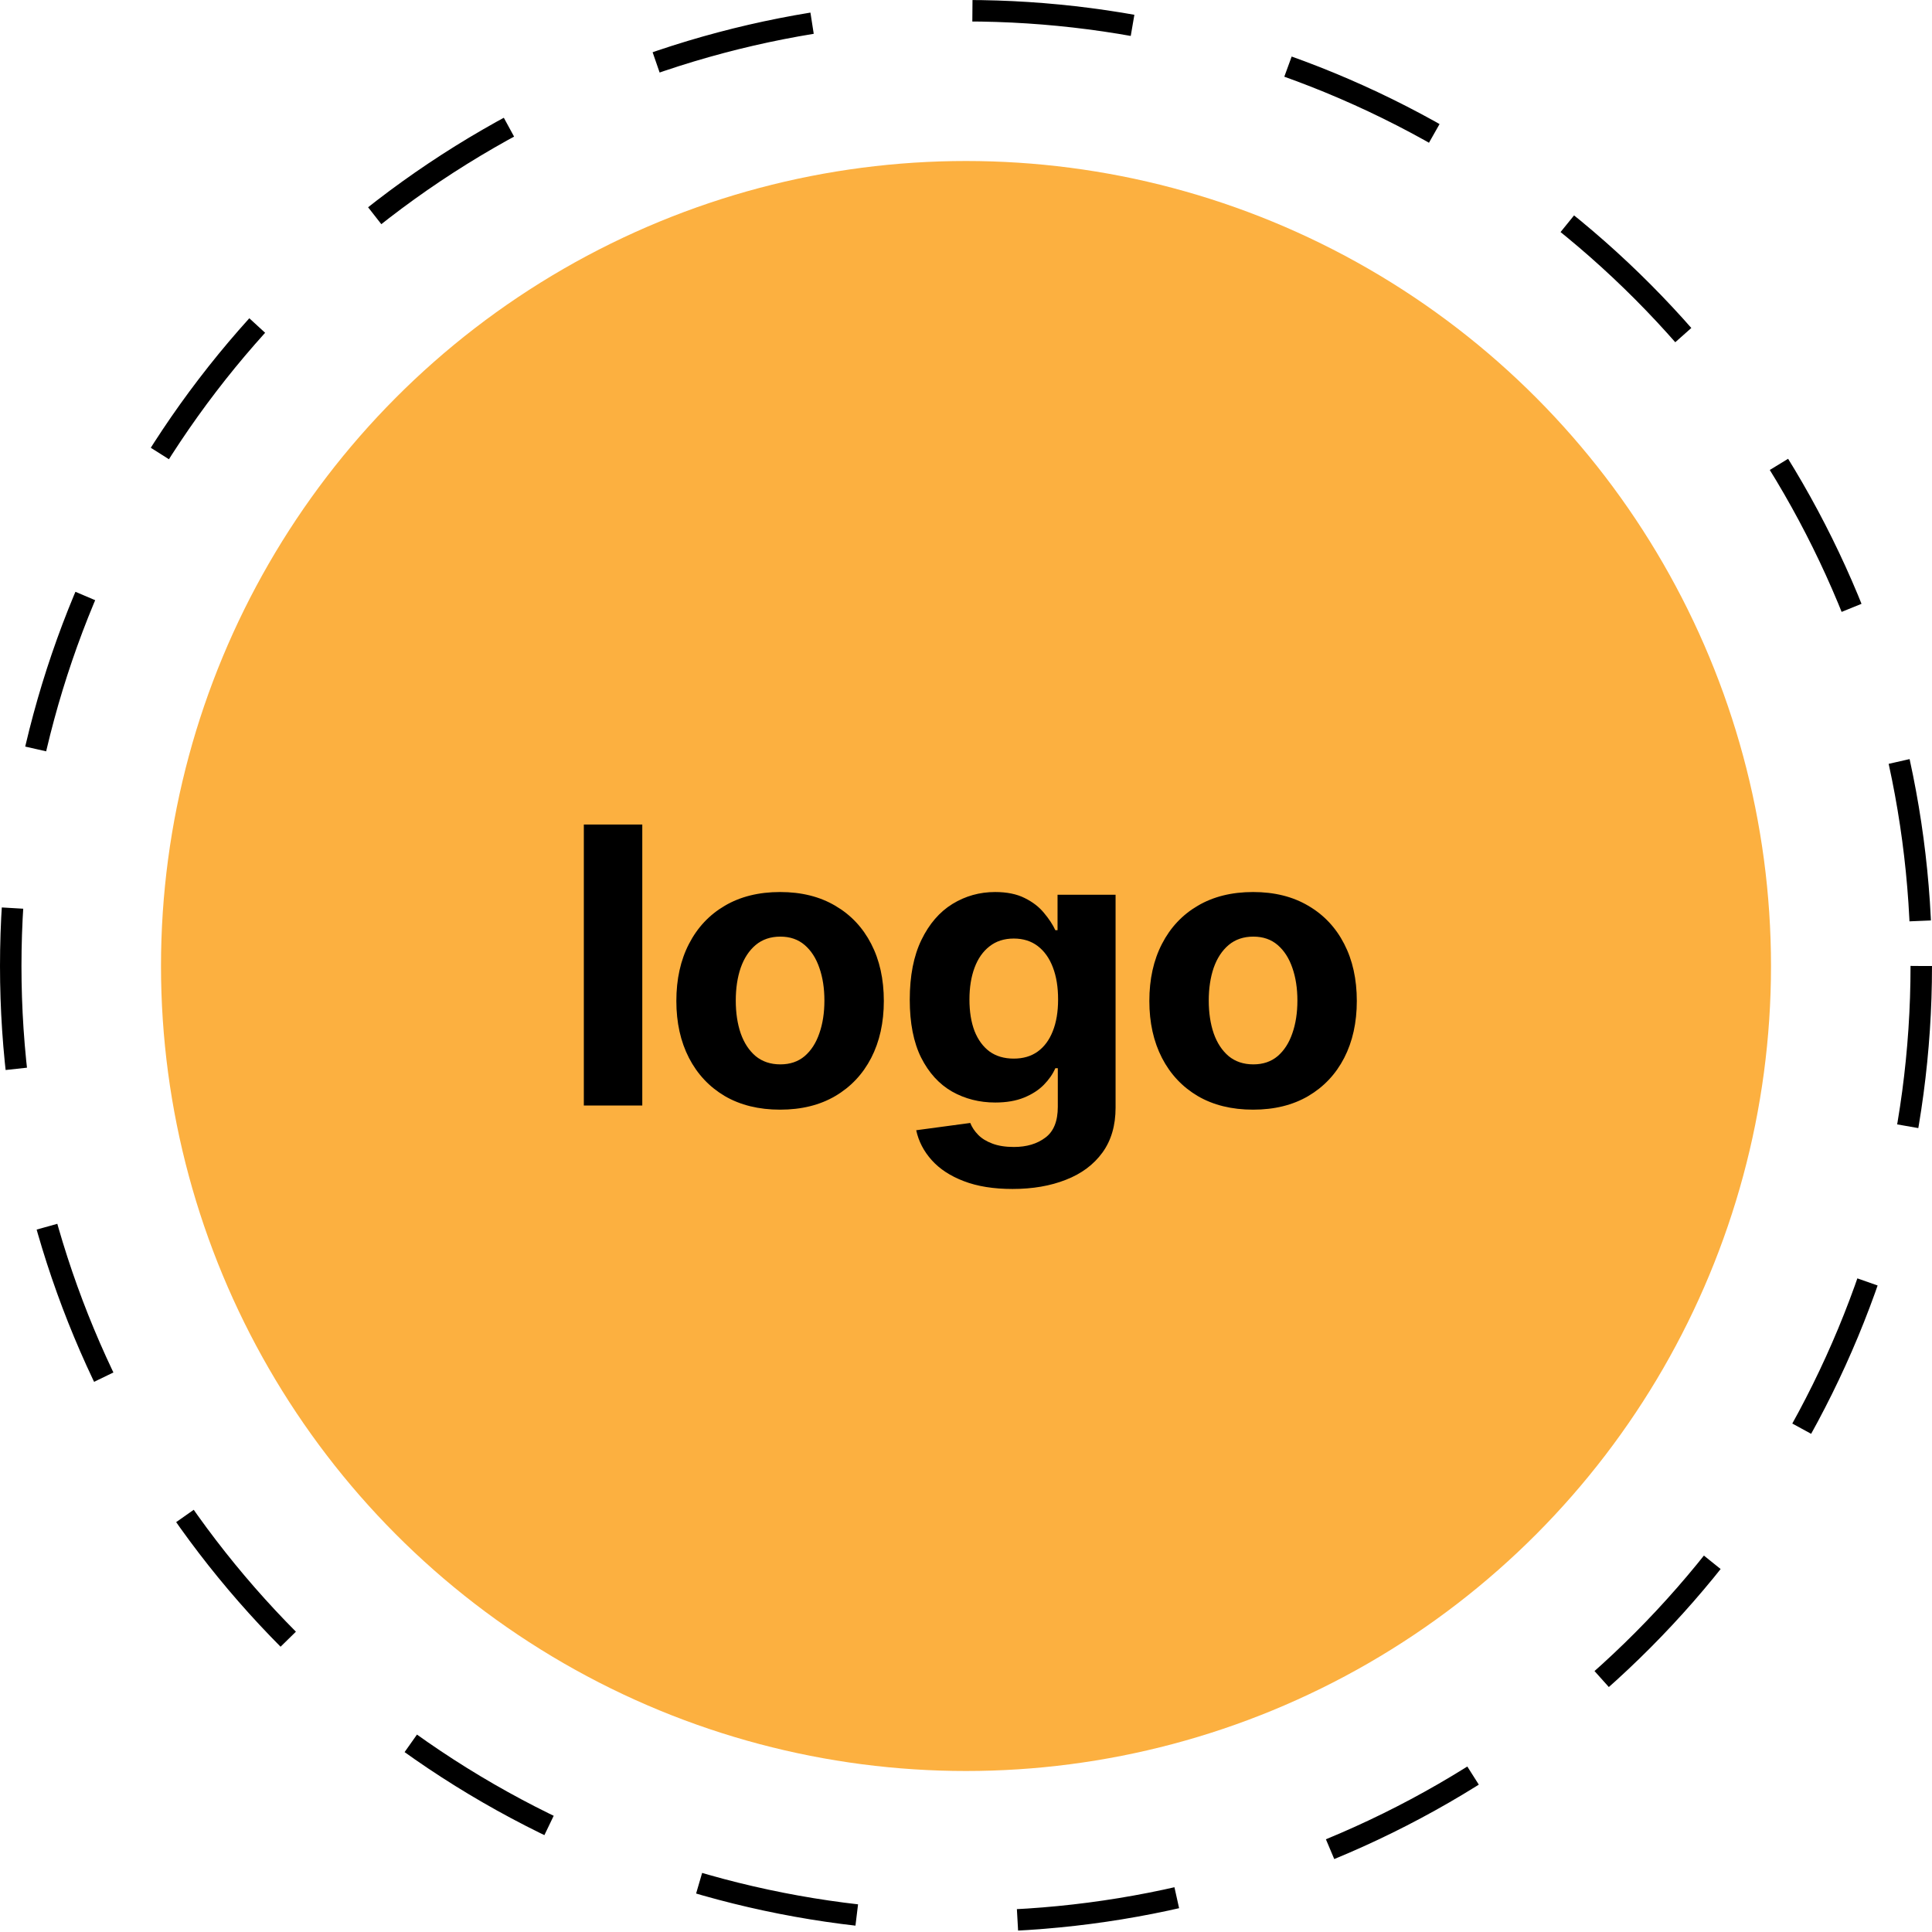 <svg width="180" height="180" viewBox="0 0 180 180" fill="none" xmlns="http://www.w3.org/2000/svg">
<circle cx="90" cy="90" r="75" fill="#FCB040"/>
<circle cx="90" cy="90" r="89" stroke="black" stroke-width="2" stroke-dasharray="15 15"/>
<path d="M59.84 76.818V103H54.394V76.818H59.84ZM72.679 103.384C70.693 103.384 68.976 102.962 67.527 102.118C66.087 101.266 64.975 100.081 64.19 98.564C63.406 97.038 63.014 95.27 63.014 93.258C63.014 91.23 63.406 89.457 64.19 87.94C64.975 86.415 66.087 85.23 67.527 84.386C68.976 83.534 70.693 83.108 72.679 83.108C74.665 83.108 76.378 83.534 77.818 84.386C79.267 85.23 80.383 86.415 81.168 87.94C81.952 89.457 82.344 91.23 82.344 93.258C82.344 95.27 81.952 97.038 81.168 98.564C80.383 100.081 79.267 101.266 77.818 102.118C76.378 102.962 74.665 103.384 72.679 103.384ZM72.705 99.165C73.608 99.165 74.362 98.909 74.967 98.398C75.573 97.878 76.028 97.171 76.335 96.276C76.651 95.381 76.808 94.362 76.808 93.22C76.808 92.078 76.651 91.06 76.335 90.165C76.028 89.27 75.573 88.562 74.967 88.043C74.362 87.523 73.608 87.263 72.705 87.263C71.793 87.263 71.026 87.523 70.403 88.043C69.79 88.562 69.325 89.27 69.01 90.165C68.703 91.06 68.55 92.078 68.55 93.22C68.55 94.362 68.703 95.381 69.01 96.276C69.325 97.171 69.79 97.878 70.403 98.398C71.026 98.909 71.793 99.165 72.705 99.165ZM94.336 110.773C92.571 110.773 91.059 110.53 89.797 110.044C88.544 109.567 87.547 108.915 86.806 108.088C86.064 107.261 85.583 106.332 85.361 105.301L90.398 104.624C90.552 105.016 90.794 105.382 91.127 105.723C91.459 106.064 91.898 106.337 92.444 106.541C92.998 106.754 93.671 106.861 94.463 106.861C95.648 106.861 96.624 106.571 97.391 105.991C98.166 105.42 98.554 104.462 98.554 103.115V99.523H98.324C98.086 100.068 97.728 100.584 97.25 101.07C96.773 101.555 96.159 101.952 95.409 102.259C94.659 102.565 93.764 102.719 92.725 102.719C91.25 102.719 89.908 102.378 88.698 101.696C87.496 101.006 86.537 99.953 85.821 98.538C85.114 97.115 84.76 95.317 84.76 93.144C84.76 90.919 85.123 89.061 85.847 87.57C86.571 86.078 87.534 84.962 88.736 84.22C89.946 83.479 91.272 83.108 92.712 83.108C93.811 83.108 94.732 83.296 95.473 83.671C96.215 84.037 96.811 84.497 97.263 85.051C97.723 85.597 98.077 86.133 98.324 86.662H98.529V83.364H103.936V103.192C103.936 104.862 103.527 106.26 102.709 107.385C101.891 108.51 100.757 109.354 99.309 109.916C97.868 110.487 96.211 110.773 94.336 110.773ZM94.451 98.628C95.329 98.628 96.07 98.41 96.675 97.976C97.289 97.533 97.757 96.902 98.081 96.084C98.414 95.257 98.58 94.269 98.58 93.118C98.58 91.967 98.418 90.97 98.094 90.126C97.77 89.274 97.302 88.614 96.688 88.145C96.074 87.676 95.329 87.442 94.451 87.442C93.556 87.442 92.802 87.685 92.188 88.171C91.574 88.648 91.11 89.312 90.794 90.165C90.479 91.017 90.321 92.001 90.321 93.118C90.321 94.251 90.479 95.231 90.794 96.058C91.118 96.876 91.583 97.511 92.188 97.963C92.802 98.406 93.556 98.628 94.451 98.628ZM116.746 103.384C114.761 103.384 113.043 102.962 111.594 102.118C110.154 101.266 109.042 100.081 108.258 98.564C107.474 97.038 107.082 95.27 107.082 93.258C107.082 91.23 107.474 89.457 108.258 87.94C109.042 86.415 110.154 85.23 111.594 84.386C113.043 83.534 114.761 83.108 116.746 83.108C118.732 83.108 120.445 83.534 121.886 84.386C123.334 85.23 124.451 86.415 125.235 87.94C126.019 89.457 126.411 91.23 126.411 93.258C126.411 95.27 126.019 97.038 125.235 98.564C124.451 100.081 123.334 101.266 121.886 102.118C120.445 102.962 118.732 103.384 116.746 103.384ZM116.772 99.165C117.675 99.165 118.43 98.909 119.035 98.398C119.64 97.878 120.096 97.171 120.403 96.276C120.718 95.381 120.876 94.362 120.876 93.22C120.876 92.078 120.718 91.06 120.403 90.165C120.096 89.27 119.64 88.562 119.035 88.043C118.43 87.523 117.675 87.263 116.772 87.263C115.86 87.263 115.093 87.523 114.471 88.043C113.857 88.562 113.393 89.27 113.077 90.165C112.771 91.06 112.617 92.078 112.617 93.22C112.617 94.362 112.771 95.381 113.077 96.276C113.393 97.171 113.857 97.878 114.471 98.398C115.093 98.909 115.86 99.165 116.772 99.165Z" fill="black"/>
</svg>

